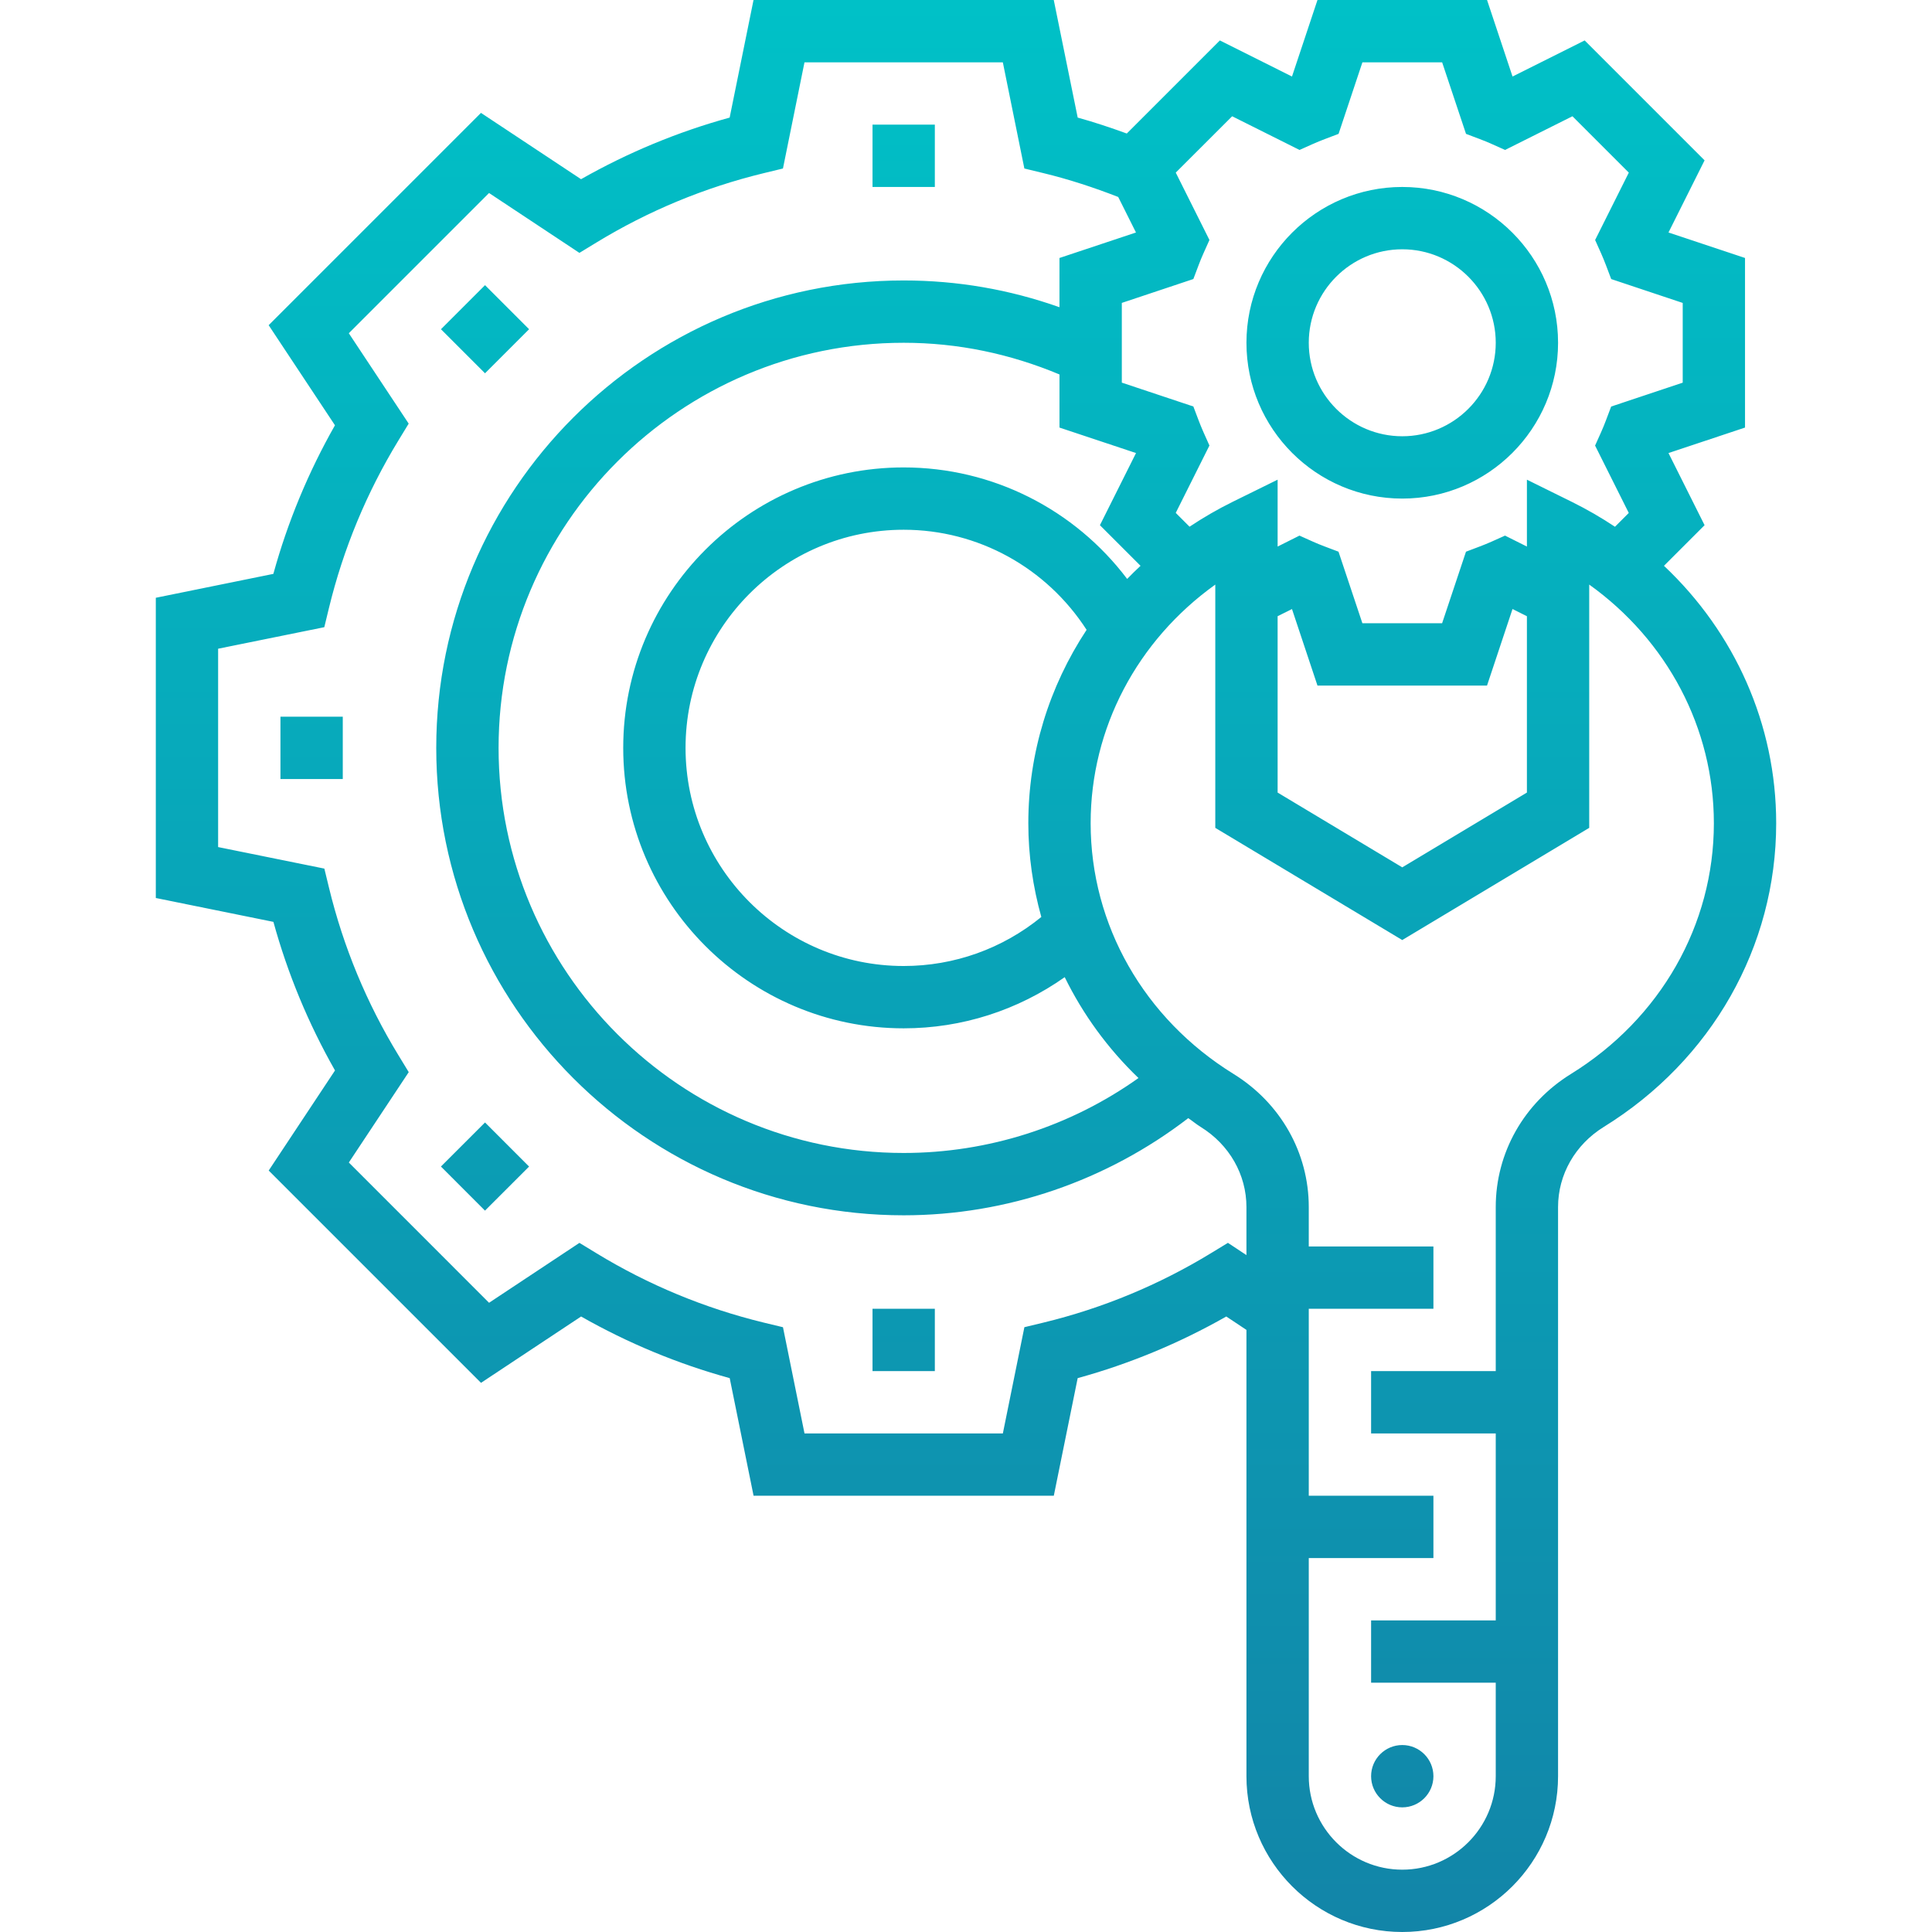 <svg height="496pt" viewBox="-40 0 496 496" width="496pt" xmlns="http://www.w3.org/2000/svg" xmlns:xlink="http://www.w3.org/1999/xlink"><linearGradient id="a" gradientUnits="userSpaceOnUse" x1="208" x2="208" y1="496" y2="0"><stop offset="0" stop-color="#1285A8"/><stop offset="1" stop-color="#00C1C7"/></linearGradient><path d="m320 128c22.055 0 40-17.945 40-40s-17.945-40-40-40-40 17.945-40 40 17.945 40 40 40zm0-64c13.23 0 24 10.77 24 24s-10.77 24-24 24-24-10.77-24-24 10.77-24 24-24zm-320 89.465v77.078l30.191 6.129c3.672 13.328 8.977 26.113 15.816 38.145l-17.023 25.695 54.504 54.504 25.695-17.031c12.039 6.84 24.832 12.152 38.152 15.824l6.129 30.191h77.078l6.129-30.191c13.32-3.672 26.113-8.977 38.152-15.824l5.176 3.441v114.574c0 22.055 17.945 40 40 40s40-17.945 40-40v-146.113c0-8.336 4.391-16.031 11.742-20.574 27.715-17.145 44.258-46.289 44.258-77.969 0-25.375-10.633-48.953-28.809-66.086l10.426-10.426-9.266-18.52 19.648-6.543v-43.539l-19.648-6.543 9.266-18.52-30.785-30.785-18.52 9.266-6.543-19.648h-43.531l-6.543 19.648-18.52-9.266-23.895 23.898c-4.152-1.512-8.344-2.914-12.602-4.09l-6.145-30.191h-77.078l-6.129 30.191c-13.32 3.664-26.113 8.977-38.152 15.816l-25.695-17.023-54.504 54.504 17.023 25.695c-6.84 12.039-12.152 24.832-15.816 38.152zm400 57.879c0 26.105-13.711 50.16-36.672 64.359-12.105 7.48-19.328 20.266-19.328 34.184v42.113h-32v16h32v48h-32v16h32v24c0 13.23-10.77 24-24 24s-24-10.77-24-24v-56h32v-16h-32v-48h32v-16h-32v-10.113c0-13.918-7.223-26.703-19.328-34.184-22.961-14.199-36.672-38.254-36.672-64.359 0-24.441 11.992-46.93 32-61.266v62.457l48 28.801 48-28.801v-62.457c20.008 14.336 32 36.824 32 61.266zm-148.352-95.031-9.266 18.52 10.426 10.426c-1.168 1.102-2.328 2.215-3.434 3.367-13.488-17.848-34.551-28.625-57.375-28.625-39.695 0-72 32.305-72 72s32.305 72 72 72c14.992 0 29.297-4.648 41.344-13.137 4.695 9.578 11.055 18.328 18.938 25.898-17.52 12.461-38.602 19.238-60.281 19.238-57.344 0-104-46.656-104-104s46.656-104 104-104c13.93 0 27.328 2.832 40 8.137v13.633zm-24.312 119.102c-9.969 8.129-22.336 12.586-35.336 12.586-30.879 0-56-25.121-56-56s25.121-56 56-56c19.152 0 36.68 9.785 46.961 25.695-9.594 14.543-14.961 31.641-14.961 49.648 0 8.258 1.176 16.328 3.336 24.07zm60.664-77.215 3.688-1.84 6.543 19.641h43.531l6.543-19.648 3.695 1.848v45.273l-32 19.199-32-19.199zm-11.672-128.352 17.297 8.648 3.465-1.551c.988-.449 2-.84 3.008-1.234l3.551-1.344 6.121-18.367h20.469l6.129 18.367 3.555 1.344c1.016.387 2.023.785 3.008 1.234l3.461 1.551 17.297-8.648 14.473 14.473-8.648 17.297 1.551 3.461c.449.992.84 2 1.234 3.012l1.344 3.551 18.359 6.129v20.469l-18.367 6.129-1.344 3.555c-.387 1.016-.785 2.023-1.234 3.008l-1.551 3.461 8.648 17.297-3.543 3.543c-3.512-2.336-7.203-4.477-11.074-6.391l-11.535-5.695v17.168l-5.617-2.809-3.461 1.551c-.992.449-2 .84-3.012 1.234l-3.551 1.344-6.129 18.367h-20.469l-6.129-18.367-3.555-1.344c-1.016-.387-2.023-.785-3.008-1.234l-3.461-1.551-5.609 2.809v-17.168l-11.535 5.68c-3.871 1.91-7.562 4.055-11.074 6.391l-3.543-3.543 8.648-17.297-1.551-3.465c-.449-.988-.84-2-1.234-3.008l-1.344-3.551-18.367-6.121v-20.469l18.367-6.129 1.344-3.555c.387-1.016.785-2.023 1.234-3.008l1.551-3.461-8.648-17.297zm-231.871 126.215c3.68-15.152 9.672-29.605 17.816-42.965l2.648-4.344-15.371-23.203 36-36 23.203 15.371 4.344-2.648c13.352-8.145 27.805-14.137 42.965-17.816l4.945-1.199 5.527-27.258h50.922l5.527 27.258 4.945 1.199c6.496 1.574 12.902 3.68 19.148 6.109l4.562 9.121-19.641 6.543v12.641c-12.785-4.535-26.184-6.871-40-6.871-66.168 0-120 53.832-120 120s53.832 120 120 120c26.504 0 52.168-8.879 73.062-24.945 1.09.738 2.074 1.57 3.195 2.266 7.352 4.535 11.742 12.23 11.742 20.566v12.336l-4.754-3.152-4.344 2.648c-13.359 8.145-27.812 14.137-42.965 17.816l-4.945 1.191-5.527 27.273h-50.922l-5.527-27.266-4.945-1.191c-15.148-3.68-29.605-9.672-42.965-17.816l-4.344-2.648-23.203 15.379-36-36.008 15.379-23.203-2.648-4.344c-8.145-13.352-14.137-27.805-17.816-42.965l-1.199-4.945-27.273-5.527v-50.922l27.258-5.527zm267.543 299.938c0-4.414 3.586-8 8-8s8 3.586 8 8-3.586 8-8 8-8-3.586-8-8zm-112-408h-16v-16h16zm-115.48 47.832-11.312-11.312 11.312-11.312 11.312 11.312zm-36.52 104.168h-16v-16h16zm36.512 110.801-11.312-11.32 11.32-11.312 11.312 11.32zm115.488 41.199h-16v-16h16zm0 0" fill="url(#a)"/></svg>
